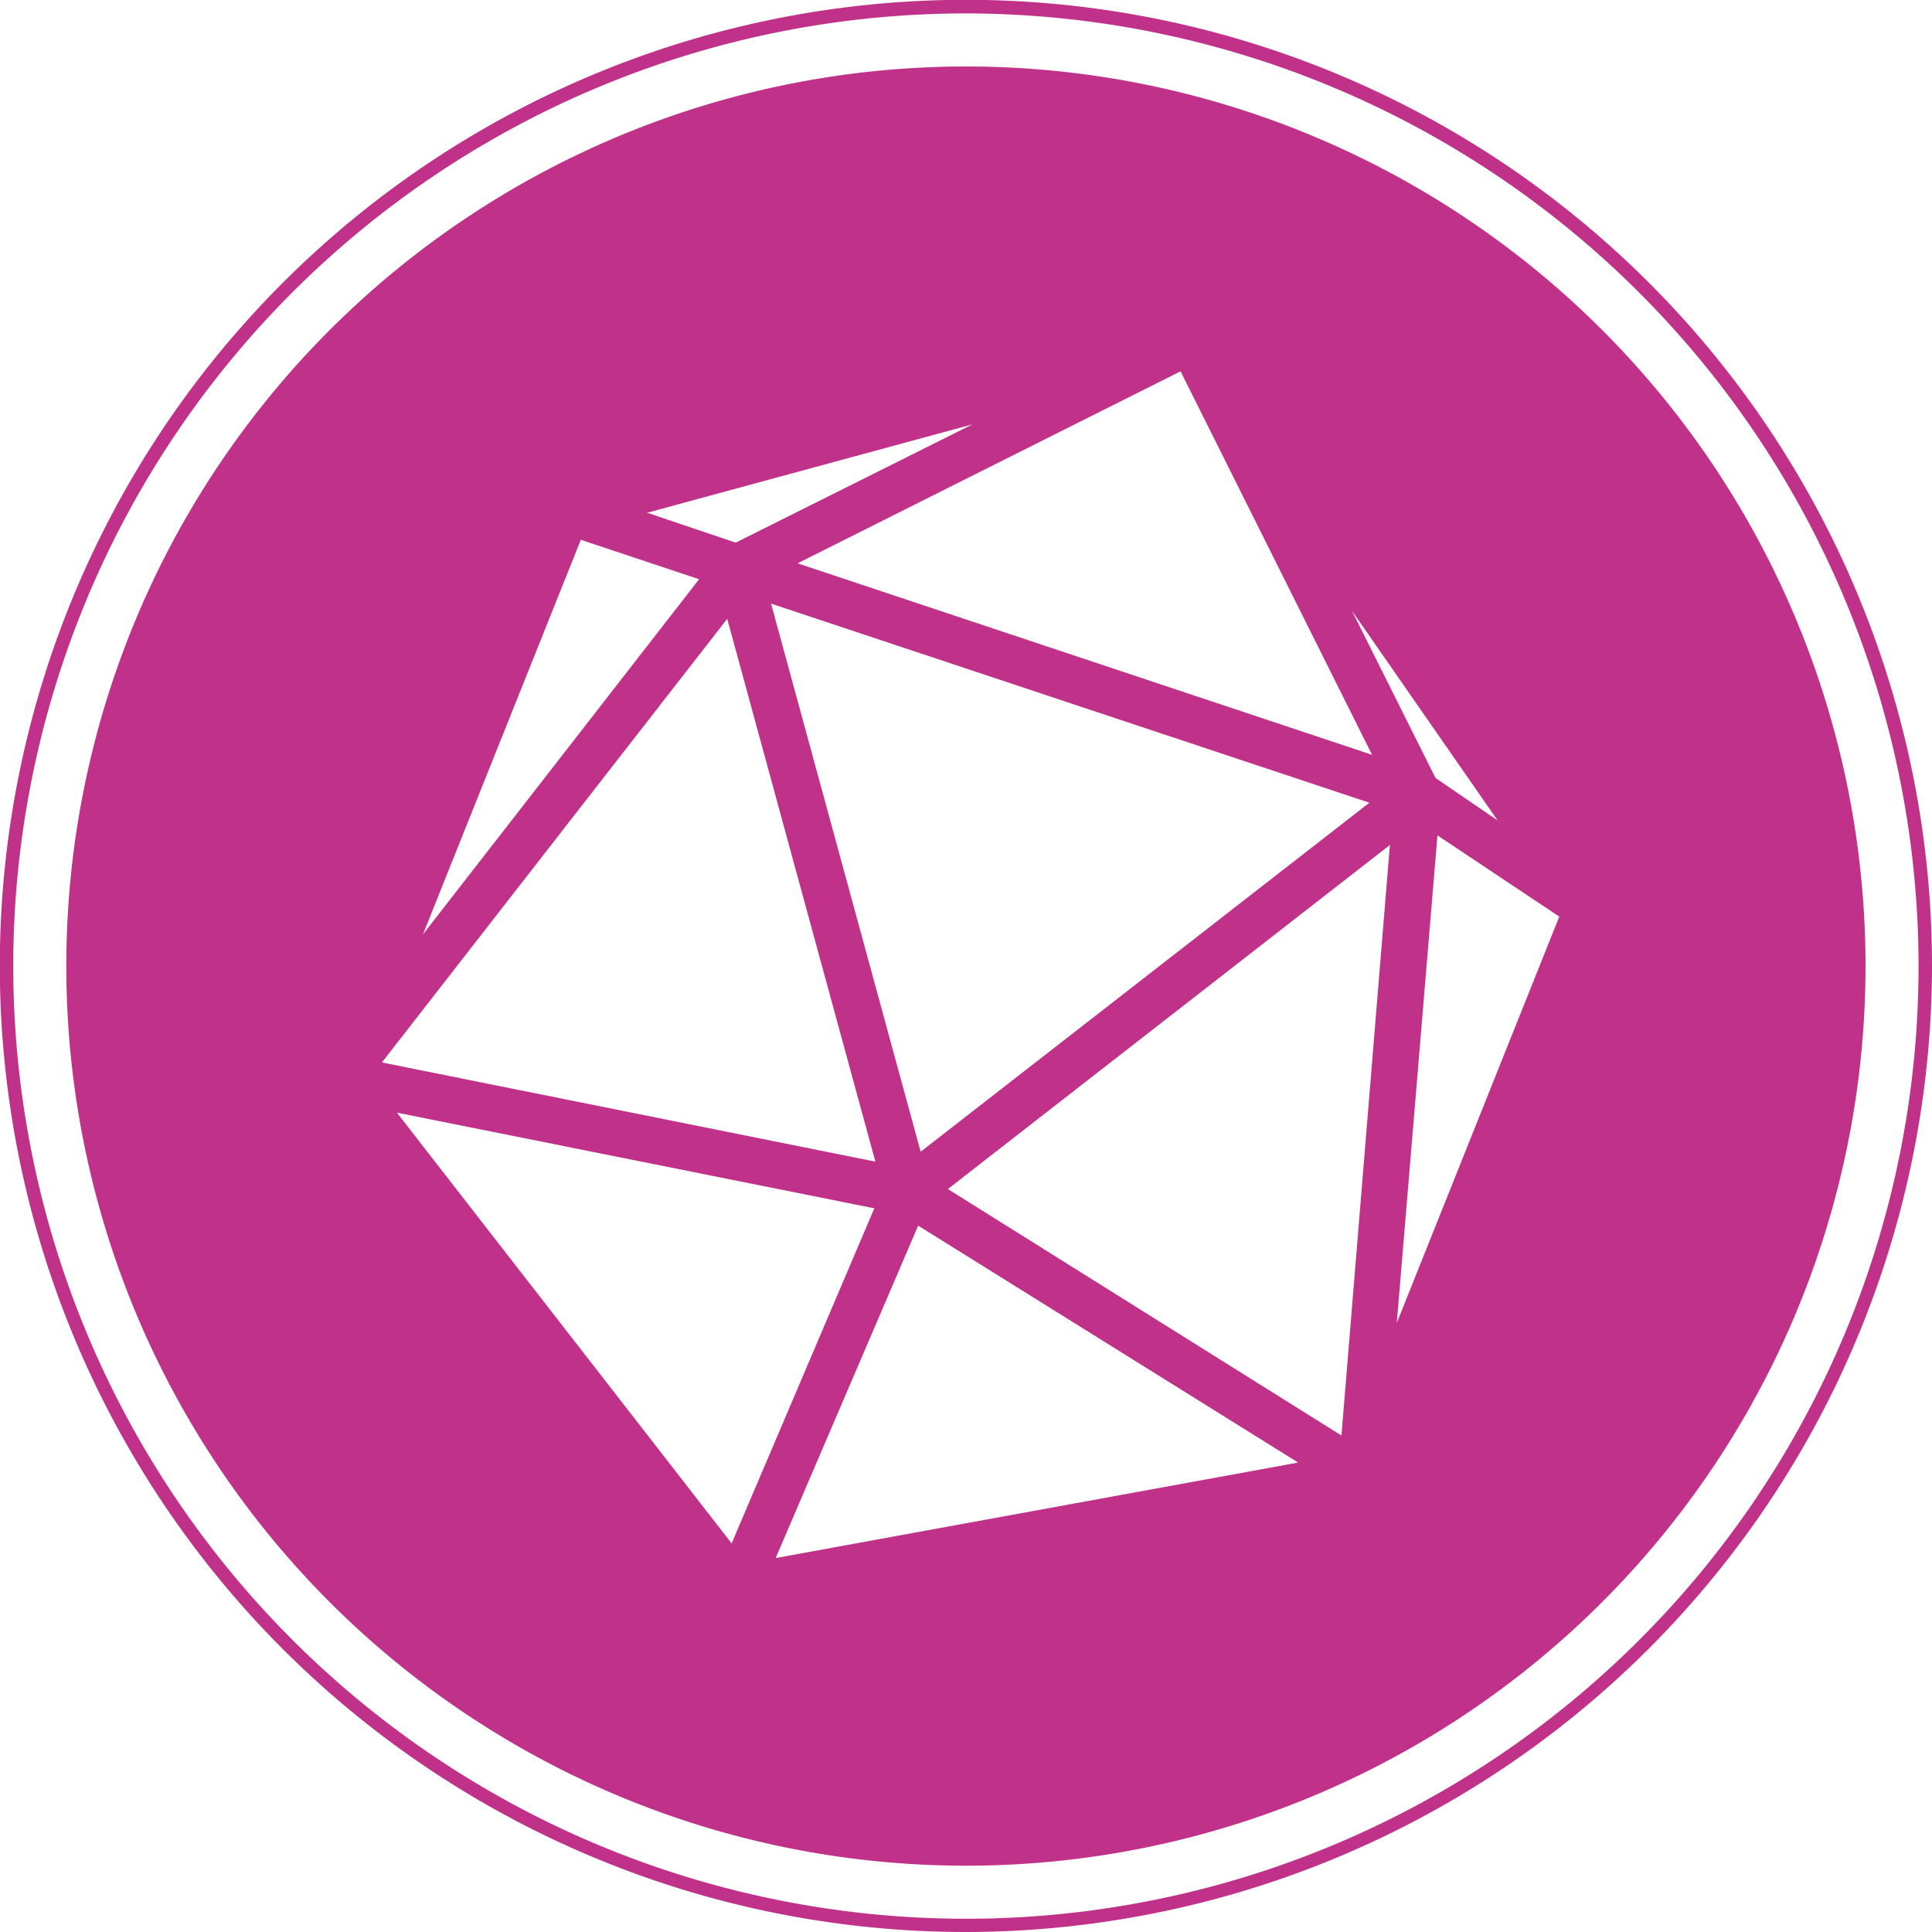 <svg xmlns="http://www.w3.org/2000/svg" viewBox="0 0 109.27 109.27"><defs><style>.cls-1{fill:#c0318a;}</style></defs><g id="Capa_2" data-name="Capa 2"><g id="Capa_1-2" data-name="Capa 1"><path class="cls-1" d="M54.63,109.27a54.64,54.64,0,1,1,54.64-54.64A54.7,54.7,0,0,1,54.63,109.27ZM54.63.76a53.88,53.88,0,1,0,53.88,53.87A53.93,53.93,0,0,0,54.63.76Z"/><path class="cls-1" d="M54.63,3.76a50.88,50.88,0,1,0,50.88,50.87A50.87,50.87,0,0,0,54.63,3.76ZM89.1,51.63s0,0,0,.08A1,1,0,0,1,89,52L76.9,82.28l0,0h0v0a0,0,0,0,0,0,0,1.87,1.87,0,0,1-.2.29l0,0a1.21,1.21,0,0,1-.28.21l0,0h0l0,0-.08,0s0,0,0,0h0L76,83,42.64,89.1l-.22,0a1.33,1.33,0,0,1-.28,0h0l-.09,0-.2-.09h0l-.09-.06-.06,0s0,0-.06-.06l-.07-.06-.05-.06h0L20.25,61.38l-.05-.1h.08a.68.68,0,0,1-.05-.4h0a.86.86,0,0,1,0-.16h0v-.41h0s-.08-.07-.06-.11l12-30.3,0-.05a1.19,1.19,0,0,1,.08-.16l.07-.08.1-.12.09-.08.1-.07.11-.06a1.39,1.39,0,0,1,.19-.06s0,0,0,0l33.33-9v.11h0a1,1,0,0,1,1.28.71h0v-.47h0s0,0,0,0h0v0l21.21,30.3v0a1.12,1.12,0,0,1,.13.24l0,.08a1.05,1.05,0,0,1,0,.19s0,.06,0,.1Z"/><path class="cls-1" d="M67.66,20.48s0,0,0,0h0v0Z"/><path class="cls-1" d="M91,50.94a.19.19,0,0,1,0-.08,2,2,0,0,0-.14-.25v0L68.43,18.53V19h0a1.08,1.08,0,0,0-1.35-.76h0v-.12L31.75,27.7s0,0-.06,0l-.2.06-.11.07-.12.08-.09.08-.11.12-.06.09a.7.7,0,0,0-.09.17s0,0,0,.05L18.17,60.47s.07.08.07.12h0V61h0a1,1,0,0,0,0,.17h0a.75.75,0,0,0,0,.42H18.2l.05.1L40.68,90.62h0s0,0,0,0l.06.06.07.06.06.07.07,0,.09.06h0a.72.72,0,0,0,.2.09l.1,0h.05a1.36,1.36,0,0,0,.29,0,.93.93,0,0,0,.23,0l35.27-6.41.13,0h0s0,0,0,0l.09,0,0,0,0,0,0,0a1.29,1.29,0,0,0,.3-.22l0,0a1.21,1.21,0,0,0,.2-.3l0,0v0h0s0,0,0-.05L91,51.85a1.57,1.57,0,0,0,.08-.31.28.28,0,0,1,0-.09v-.2s0-.07,0-.1A1.6,1.6,0,0,0,91,50.94Zm-6.3-4.54L81.19,44l-4.73-9.46ZM77.6,42.69,45.11,31.86,66.77,21Zm-.15,2.71L52.07,65.14l-8.46-31ZM55,24,41.61,30.69,36.6,29ZM32.85,30.53l6.69,2.23L23.92,52.85ZM41.13,35l8.38,30.7L21.6,60.09Zm.25,52.29L22.45,62.93l27,5.41Zm2.49.83,8.06-18.8L73.42,82.72Zm32-6.93L53.61,67.25l25-19.46ZM79,74.82l2.3-27.57,6.89,4.59Z"/></g></g></svg>